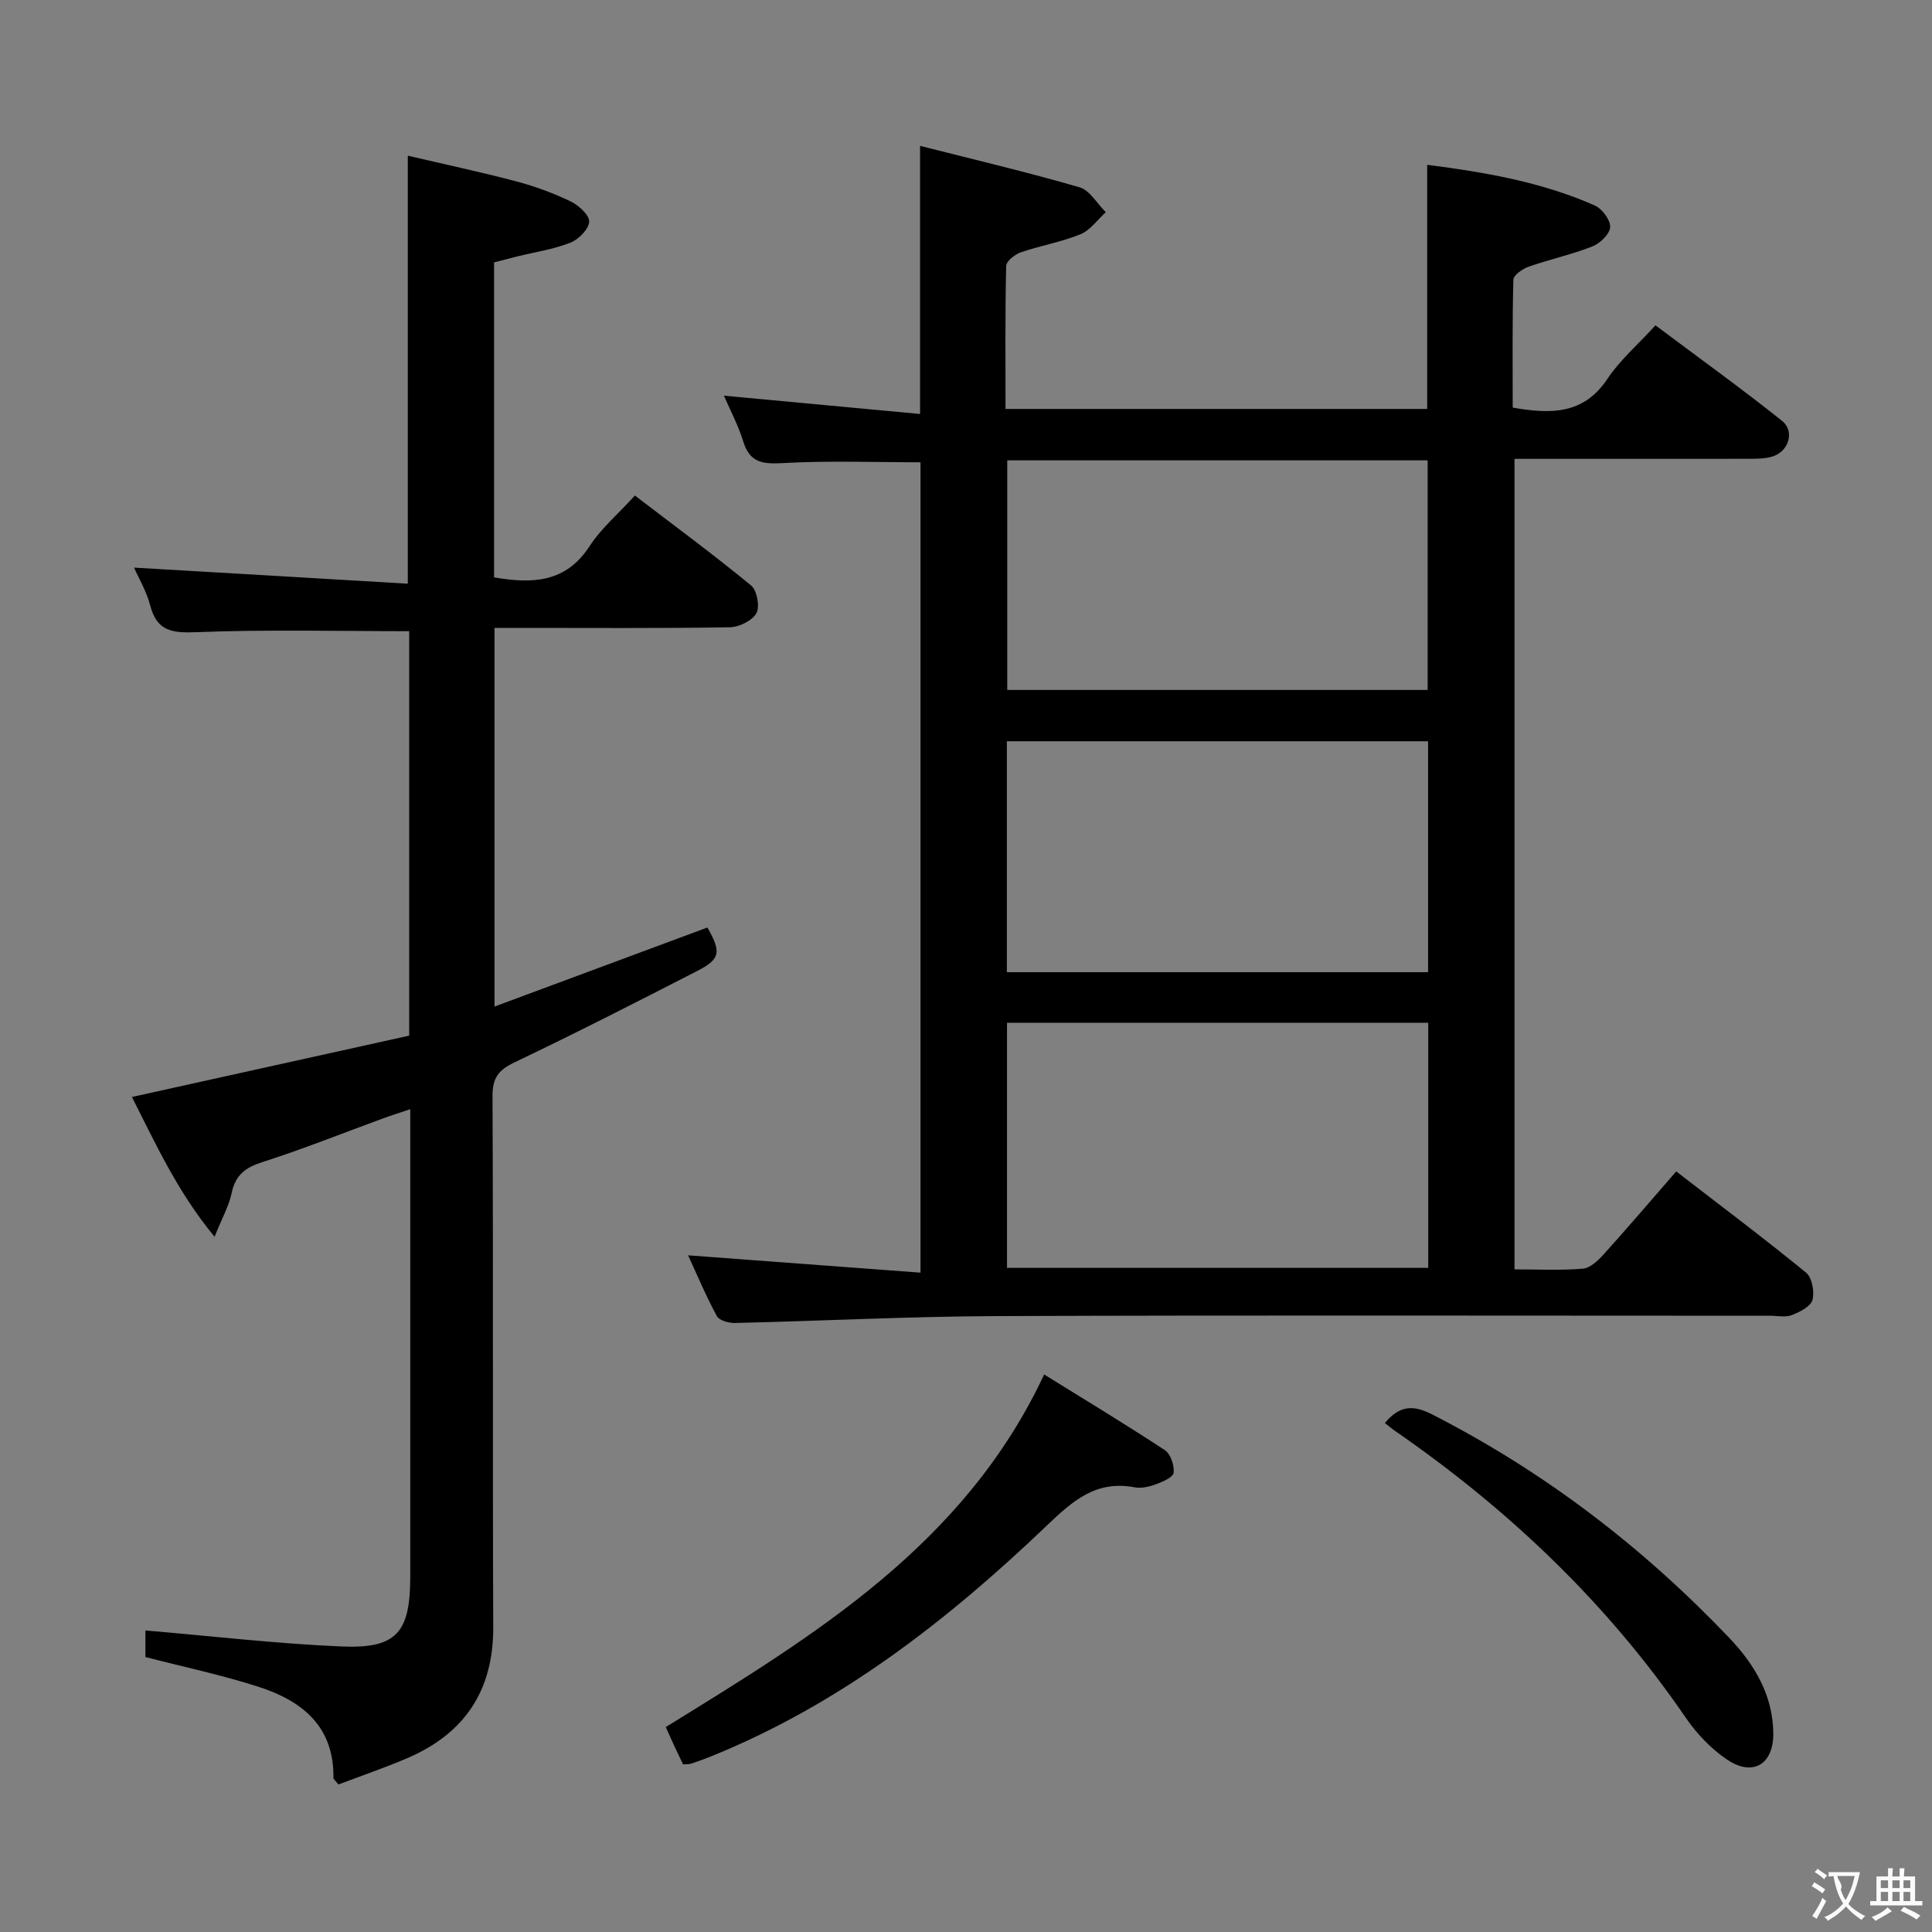 <svg enable-background="new 0 0 400 400" viewBox="0 0 400 400" xmlns="http://www.w3.org/2000/svg"><rect x="0" y="0" width="400" height="400" fill="#808080" stroke="none"/><g fill="#010000"><path d="m313.56 262.81c4.89 0 9.53.24 14.13-.14 1.5-.12 3.12-1.63 4.26-2.89 5-5.54 9.85-11.23 15.09-17.25 9.16 7.07 18.17 13.83 26.89 20.96 1.24 1.01 1.78 3.96 1.32 5.65-.38 1.37-2.63 2.5-4.28 3.14-1.3.51-2.96.13-4.46.13-53.33 0-106.65-.13-159.98.07-18.12.07-36.24 1-54.37 1.43-1.27.03-3.25-.52-3.74-1.42-2.27-4.19-4.12-8.61-5.96-12.59 16 1.19 31.82 2.38 48.12 3.59 0-56.63 0-112.31 0-167.78-9.51 0-18.96-.36-28.37.16-4.19.23-6.95.04-8.33-4.47-1.01-3.3-2.67-6.4-4-9.48 13.53 1.26 26.93 2.51 40.61 3.79 0-18.82 0-36.52 0-55.51 11.11 2.82 22.14 5.42 33 8.57 2.14.62 3.65 3.39 5.45 5.16-1.73 1.57-3.21 3.74-5.24 4.57-3.96 1.62-8.28 2.34-12.34 3.74-1.24.43-3.02 1.83-3.04 2.82-.23 9.78-.14 19.56-.14 29.61h87.3c0-16.64 0-33.34 0-50.55 11.77 1.52 23.59 3.5 34.69 8.42 1.52.67 3.26 2.98 3.2 4.46-.06 1.42-2.07 3.39-3.66 4.01-4.29 1.69-8.86 2.68-13.23 4.21-1.26.44-3.12 1.74-3.15 2.69-.24 8.79-.14 17.59-.14 26.48 7.89 1.38 14.68 1.46 19.62-5.97 2.55-3.83 6.17-6.94 9.94-11.06 8.81 6.6 17.66 12.97 26.19 19.76 2.75 2.19 1.37 6.44-2.08 7.43-1.56.45-3.28.43-4.94.44-15.99.02-31.98.01-48.36.01zm-17.86-51.06c-29.23 0-58.13 0-87.21 0v50.75h87.21c0-16.93 0-33.54 0-50.75zm-87.24-58.28v47.81h87.21c0-16.04 0-31.78 0-47.81-29.04 0-57.8 0-87.21 0zm87.12-10.62c0-16.16 0-31.85 0-47.54-29.22 0-58.08 0-87.04 0v47.54z"/><path d="m84.43 120.85c0-30.26 0-58.86 0-88.62 7.58 1.78 15.1 3.38 22.53 5.34 3.84 1.02 7.63 2.42 11.2 4.14 1.66.8 3.91 2.85 3.82 4.2-.11 1.58-2.21 3.68-3.92 4.35-3.52 1.37-7.35 1.94-11.05 2.85-1.57.39-3.14.81-4.72 1.22v65.21c7.9 1.35 14.82 1.15 19.77-6.45 2.41-3.71 5.94-6.7 9.39-10.49 8.14 6.22 16.26 12.21 24.04 18.6 1.23 1.01 1.87 4.4 1.12 5.75-.87 1.56-3.59 2.89-5.53 2.92-14.33.24-28.66.13-42.99.13-1.8 0-3.6 0-5.71 0v78.4c14.95-5.55 29.51-10.96 44.08-16.37 2.88 5.06 2.71 6.52-2.02 8.95-12.57 6.46-25.16 12.88-37.91 18.97-3.3 1.58-4.57 3.17-4.56 6.95.17 36.66 0 73.32.15 109.98.05 13.23-6 22.11-17.94 27.19-4.7 2-9.54 3.65-14.11 5.39-.67-.85-1.04-1.11-1.04-1.36.17-10.68-6.51-15.97-15.51-18.87-7.54-2.43-15.33-4.07-23.41-6.16 0-1.83 0-4.25 0-5.5 13.55 1.15 27.02 2.73 40.53 3.31 11.5.5 14.3-2.84 14.3-14.52.01-31.99 0-63.97 0-96.71-2.17.73-3.95 1.29-5.7 1.93-8.27 3.02-16.45 6.31-24.83 8.99-3.55 1.13-5.65 2.64-6.44 6.4-.56 2.68-1.98 5.19-3.55 9.09-7.78-9.43-12.25-19.42-17.11-28.94 19.45-4.3 38.46-8.51 57.41-12.7 0-28.61 0-56.21 0-83.74-14.81 0-29.42-.37-43.99.2-5.05.2-8.22-.13-9.63-5.52-.79-3.01-2.45-5.79-3.35-7.84 18.7 1.08 37.62 2.2 56.68 3.33z"/><path d="m141.42 365.29c-.54-1.14-1.12-2.32-1.67-3.5-.63-1.35-1.23-2.71-1.91-4.22 30.84-19.03 61.85-37.75 78.34-73 8.56 5.31 16.87 10.33 24.98 15.66 1.2.79 2 3.16 1.83 4.68-.1.95-2.28 1.88-3.69 2.4-1.37.51-3 .88-4.39.62-7.98-1.49-12.76 2.74-18.24 7.98-20.49 19.58-42.73 36.9-69.36 47.69-1.38.56-2.79 1.07-4.2 1.54-.44.15-.96.09-1.69.15z"/><path d="m286.72 294.62c2.98-3.56 5.73-3.85 9.73-1.81 23.23 11.86 43.59 27.43 61.54 46.26 5.3 5.56 9.1 11.93 9.15 19.88.03 6.33-4.21 8.92-9.5 5.4-3.35-2.23-6.35-5.4-8.64-8.74-16.21-23.67-36.59-43.04-60.09-59.3-.68-.45-1.31-1-2.19-1.69z"/></g><path d="m377.9 391.2c-.2.3-.4.5-.6.8-.7-.6-1.4-1-2.2-1.5.2-.3.4-.5.5-.8.6.4 1.4.8 2.3 1.5zm-1.8 6.1c-.2-.2-.5-.4-.9-.6.4-.6.8-1.2 1.2-1.9s.7-1.3.9-1.9c.3.3.5.5.8.7-.7 1.3-1.4 2.6-2 3.7zm2.2-9c-.3.3-.5.5-.6.8-.6-.6-1.3-1.1-2-1.5.3-.3.5-.5.6-.7.6.5 1.3.9 2 1.4zm.3.2v-.9h2 4.5c-.3 1.3-.6 2.5-1 3.6s-.9 2.1-1.4 3c.4.5 1 1 1.6 1.4s1.2.8 1.9 1.1c-.3.2-.5.4-.8.8-.4-.3-1-.7-1.6-1.2s-1.2-1.1-1.6-1.6c-.5.6-1.1 1.1-1.7 1.6s-1.4.9-2.1 1.4c-.1-.3-.3-.5-.7-.8.6-.2 1.2-.5 1.9-1s1.4-1.1 2-1.8c-.5-.8-.9-1.6-1.2-2.5s-.6-2-.8-3.2c-.4.1-.7.1-1 .1zm2.5 2.7c.3 1 .7 1.7 1 2.2.3-.5.6-1.1 1-2s.6-1.9.9-3h-3.2-.4c.1.9 1.3 1.8.7 2.8z" fill="#fbfafa"/><path d="m396.5 388.5v1.5 3.6h1.5v.9c-.4 0-1 0-1.7 0h-7.9c-.5 0-.9 0-1.2 0v-.9h1.3v-3.5c0-.7 0-1.2 0-1.6h2.4c0-.8 0-1.4 0-1.7h1c0 .3-.1.8-.1 1.7h1.5c0-.8 0-1.4 0-1.7h1c0 .3-.1.9-.1 1.7zm-8.2 9.2c-.2-.3-.5-.5-.8-.8.8-.3 1.4-.6 1.9-.9s1-.7 1.4-1.1c.3.3.6.5.9.8-1.6 1-2.8 1.6-3.4 2zm2.6-6.8v-1.6h-1.5v1.6zm0 2.7v-1.9h-1.5v1.9zm2.4-2.7v-1.6h-1.5v1.6zm0 2.7v-1.9h-1.5v1.9zm.2 2 .7-.8c.4.2.9.5 1.6.8s1.3.7 1.8 1c-.3.3-.5.5-.8.8-.4-.3-1.5-1-3.3-1.8zm2-4.7v-1.6h-1.4v1.6zm0 2.7v-1.9h-1.4v1.9z" fill="#fbfafa"/></svg>